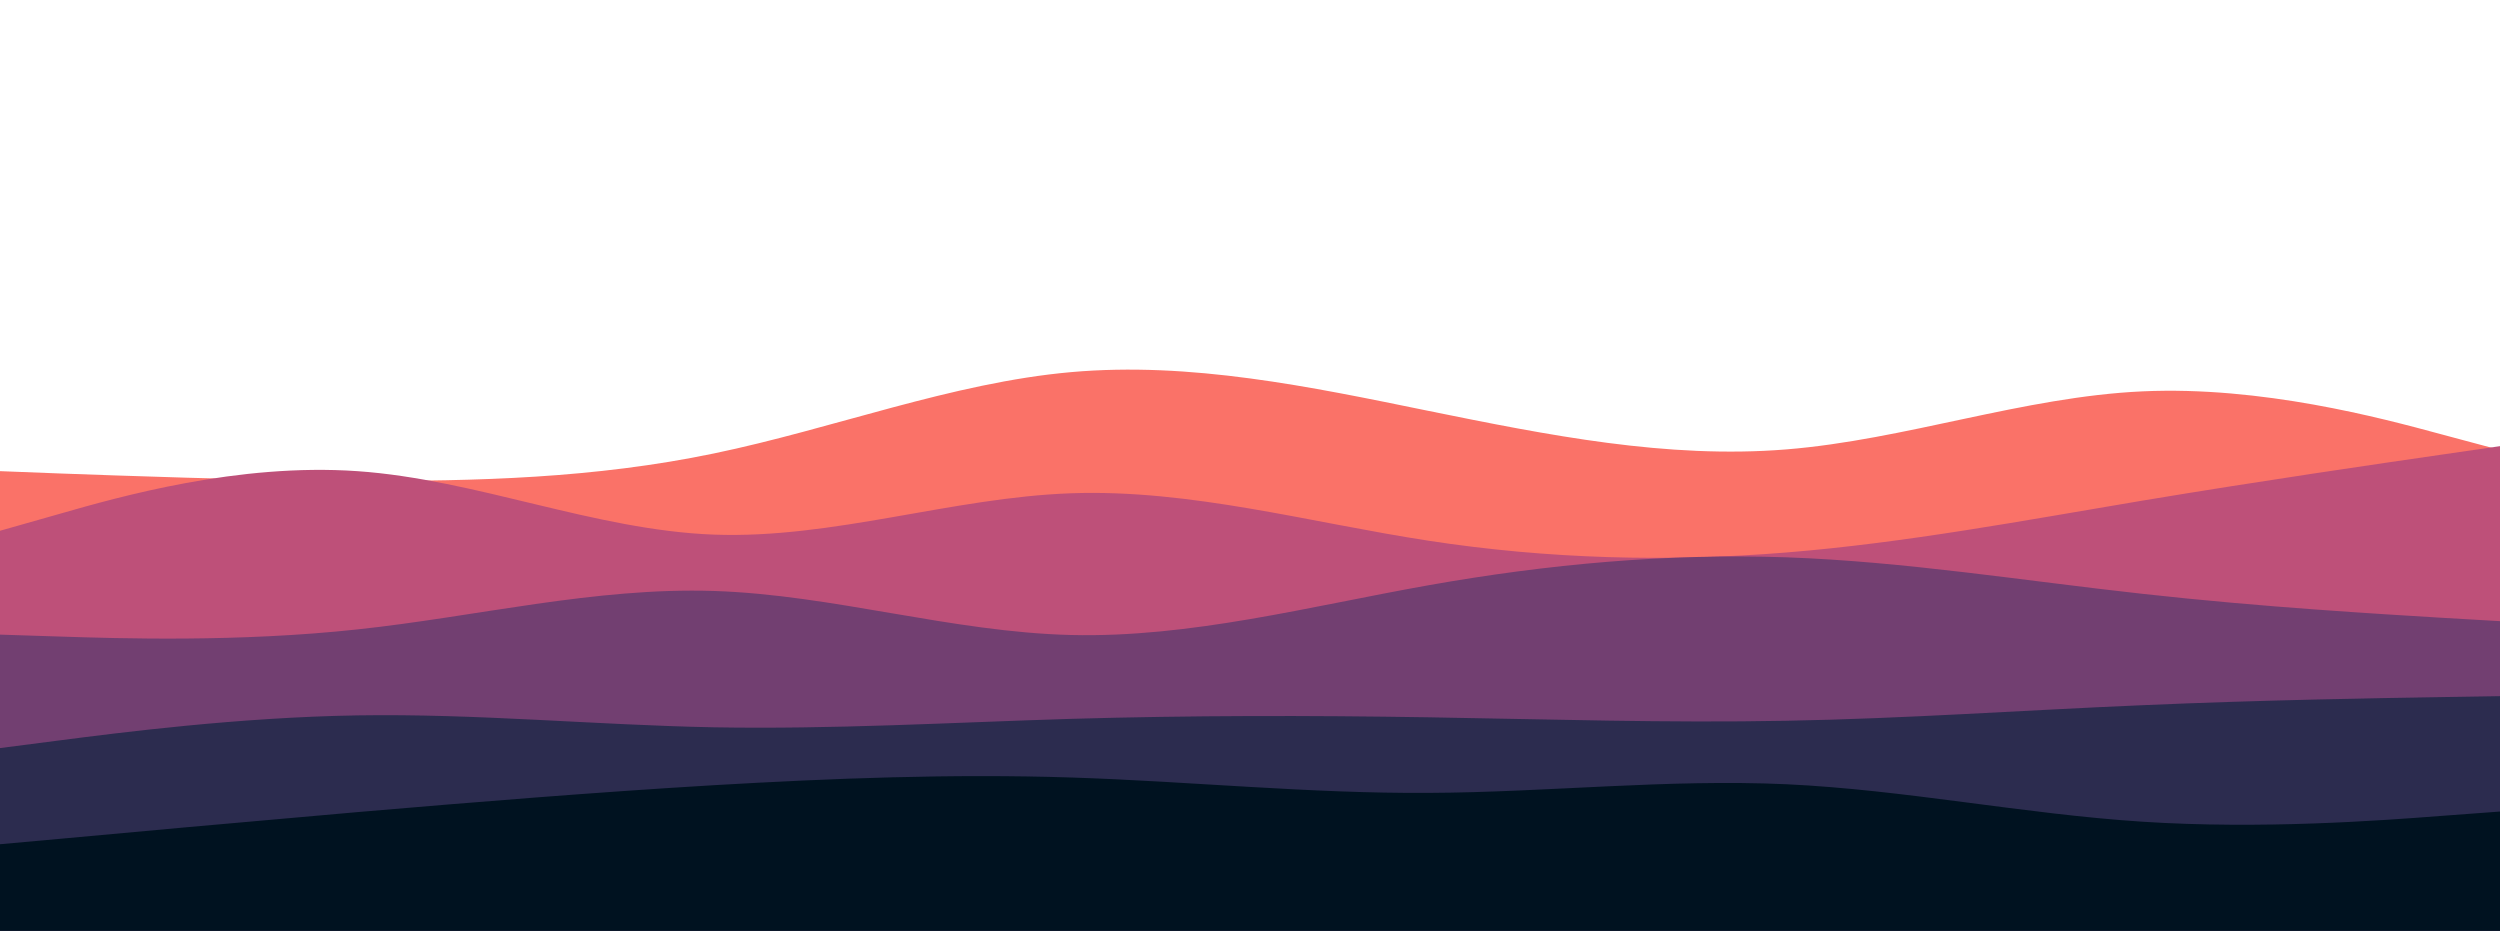 <svg id="visual" viewBox="0 0 1300 484" width="1300" height="484" xmlns="http://www.w3.org/2000/svg" xmlns:xlink="http://www.w3.org/1999/xlink" version="1.1"><path d="M0 245L31 246.2C62 247.3 124 249.7 185.8 250C247.7 250.3 309.3 248.7 371.2 235.8C433 223 495 199 557 193.5C619 188 681 201 743 213.7C805 226.3 867 238.7 928.8 233.7C990.7 228.7 1052.3 206.3 1114.2 203.5C1176 200.7 1238 217.3 1269 225.7L1300 234L1300 485L1269 485C1238 485 1176 485 1114.2 485C1052.3 485 990.7 485 928.8 485C867 485 805 485 743 485C681 485 619 485 557 485C495 485 433 485 371.2 485C309.3 485 247.7 485 185.8 485C124 485 62 485 31 485L0 485Z" fill="#fa7268"></path><path d="M0 276L31 267.2C62 258.3 124 240.7 185.8 245C247.7 249.3 309.3 275.7 371.2 278C433 280.3 495 258.7 557 256.5C619 254.3 681 271.7 743 281.2C805 290.7 867 292.3 928.8 287.3C990.7 282.3 1052.3 270.7 1114.2 260.3C1176 250 1238 241 1269 236.5L1300 232L1300 485L1269 485C1238 485 1176 485 1114.2 485C1052.3 485 990.7 485 928.8 485C867 485 805 485 743 485C681 485 619 485 557 485C495 485 433 485 371.2 485C309.3 485 247.7 485 185.8 485C124 485 62 485 31 485L0 485Z" fill="#be5079"></path><path d="M0 330L31 331C62 332 124 334 185.8 327.3C247.7 320.7 309.3 305.3 371.2 307.3C433 309.3 495 328.7 557 330.2C619 331.7 681 315.3 743 304.3C805 293.3 867 287.7 928.8 289.8C990.7 292 1052.3 302 1114.2 308.8C1176 315.7 1238 319.3 1269 321.2L1300 323L1300 485L1269 485C1238 485 1176 485 1114.2 485C1052.3 485 990.7 485 928.8 485C867 485 805 485 743 485C681 485 619 485 557 485C495 485 433 485 371.2 485C309.3 485 247.7 485 185.8 485C124 485 62 485 31 485L0 485Z" fill="#723f71"></path><path d="M0 389L31 385C62 381 124 373 185.8 372C247.7 371 309.3 377 371.2 378.2C433 379.3 495 375.7 557 373.8C619 372 681 372 743 373C805 374 867 376 928.8 374.8C990.7 373.7 1052.3 369.3 1114.2 366.7C1176 364 1238 363 1269 362.5L1300 362L1300 485L1269 485C1238 485 1176 485 1114.2 485C1052.3 485 990.7 485 928.8 485C867 485 805 485 743 485C681 485 619 485 557 485C495 485 433 485 371.2 485C309.3 485 247.7 485 185.8 485C124 485 62 485 31 485L0 485Z" fill="#2c2c4f"></path><path d="M0 439L31 436.2C62 433.3 124 427.7 185.8 422.3C247.7 417 309.3 412 371.2 408.3C433 404.7 495 402.3 557 404.3C619 406.3 681 412.7 743 412.3C805 412 867 405 928.8 407.8C990.7 410.7 1052.3 423.3 1114.2 427.3C1176 431.3 1238 426.7 1269 424.3L1300 422L1300 485L1269 485C1238 485 1176 485 1114.2 485C1052.3 485 990.7 485 928.8 485C867 485 805 485 743 485C681 485 619 485 557 485C495 485 433 485 371.2 485C309.3 485 247.7 485 185.8 485C124 485 62 485 31 485L0 485Z" fill="#001220"></path></svg>